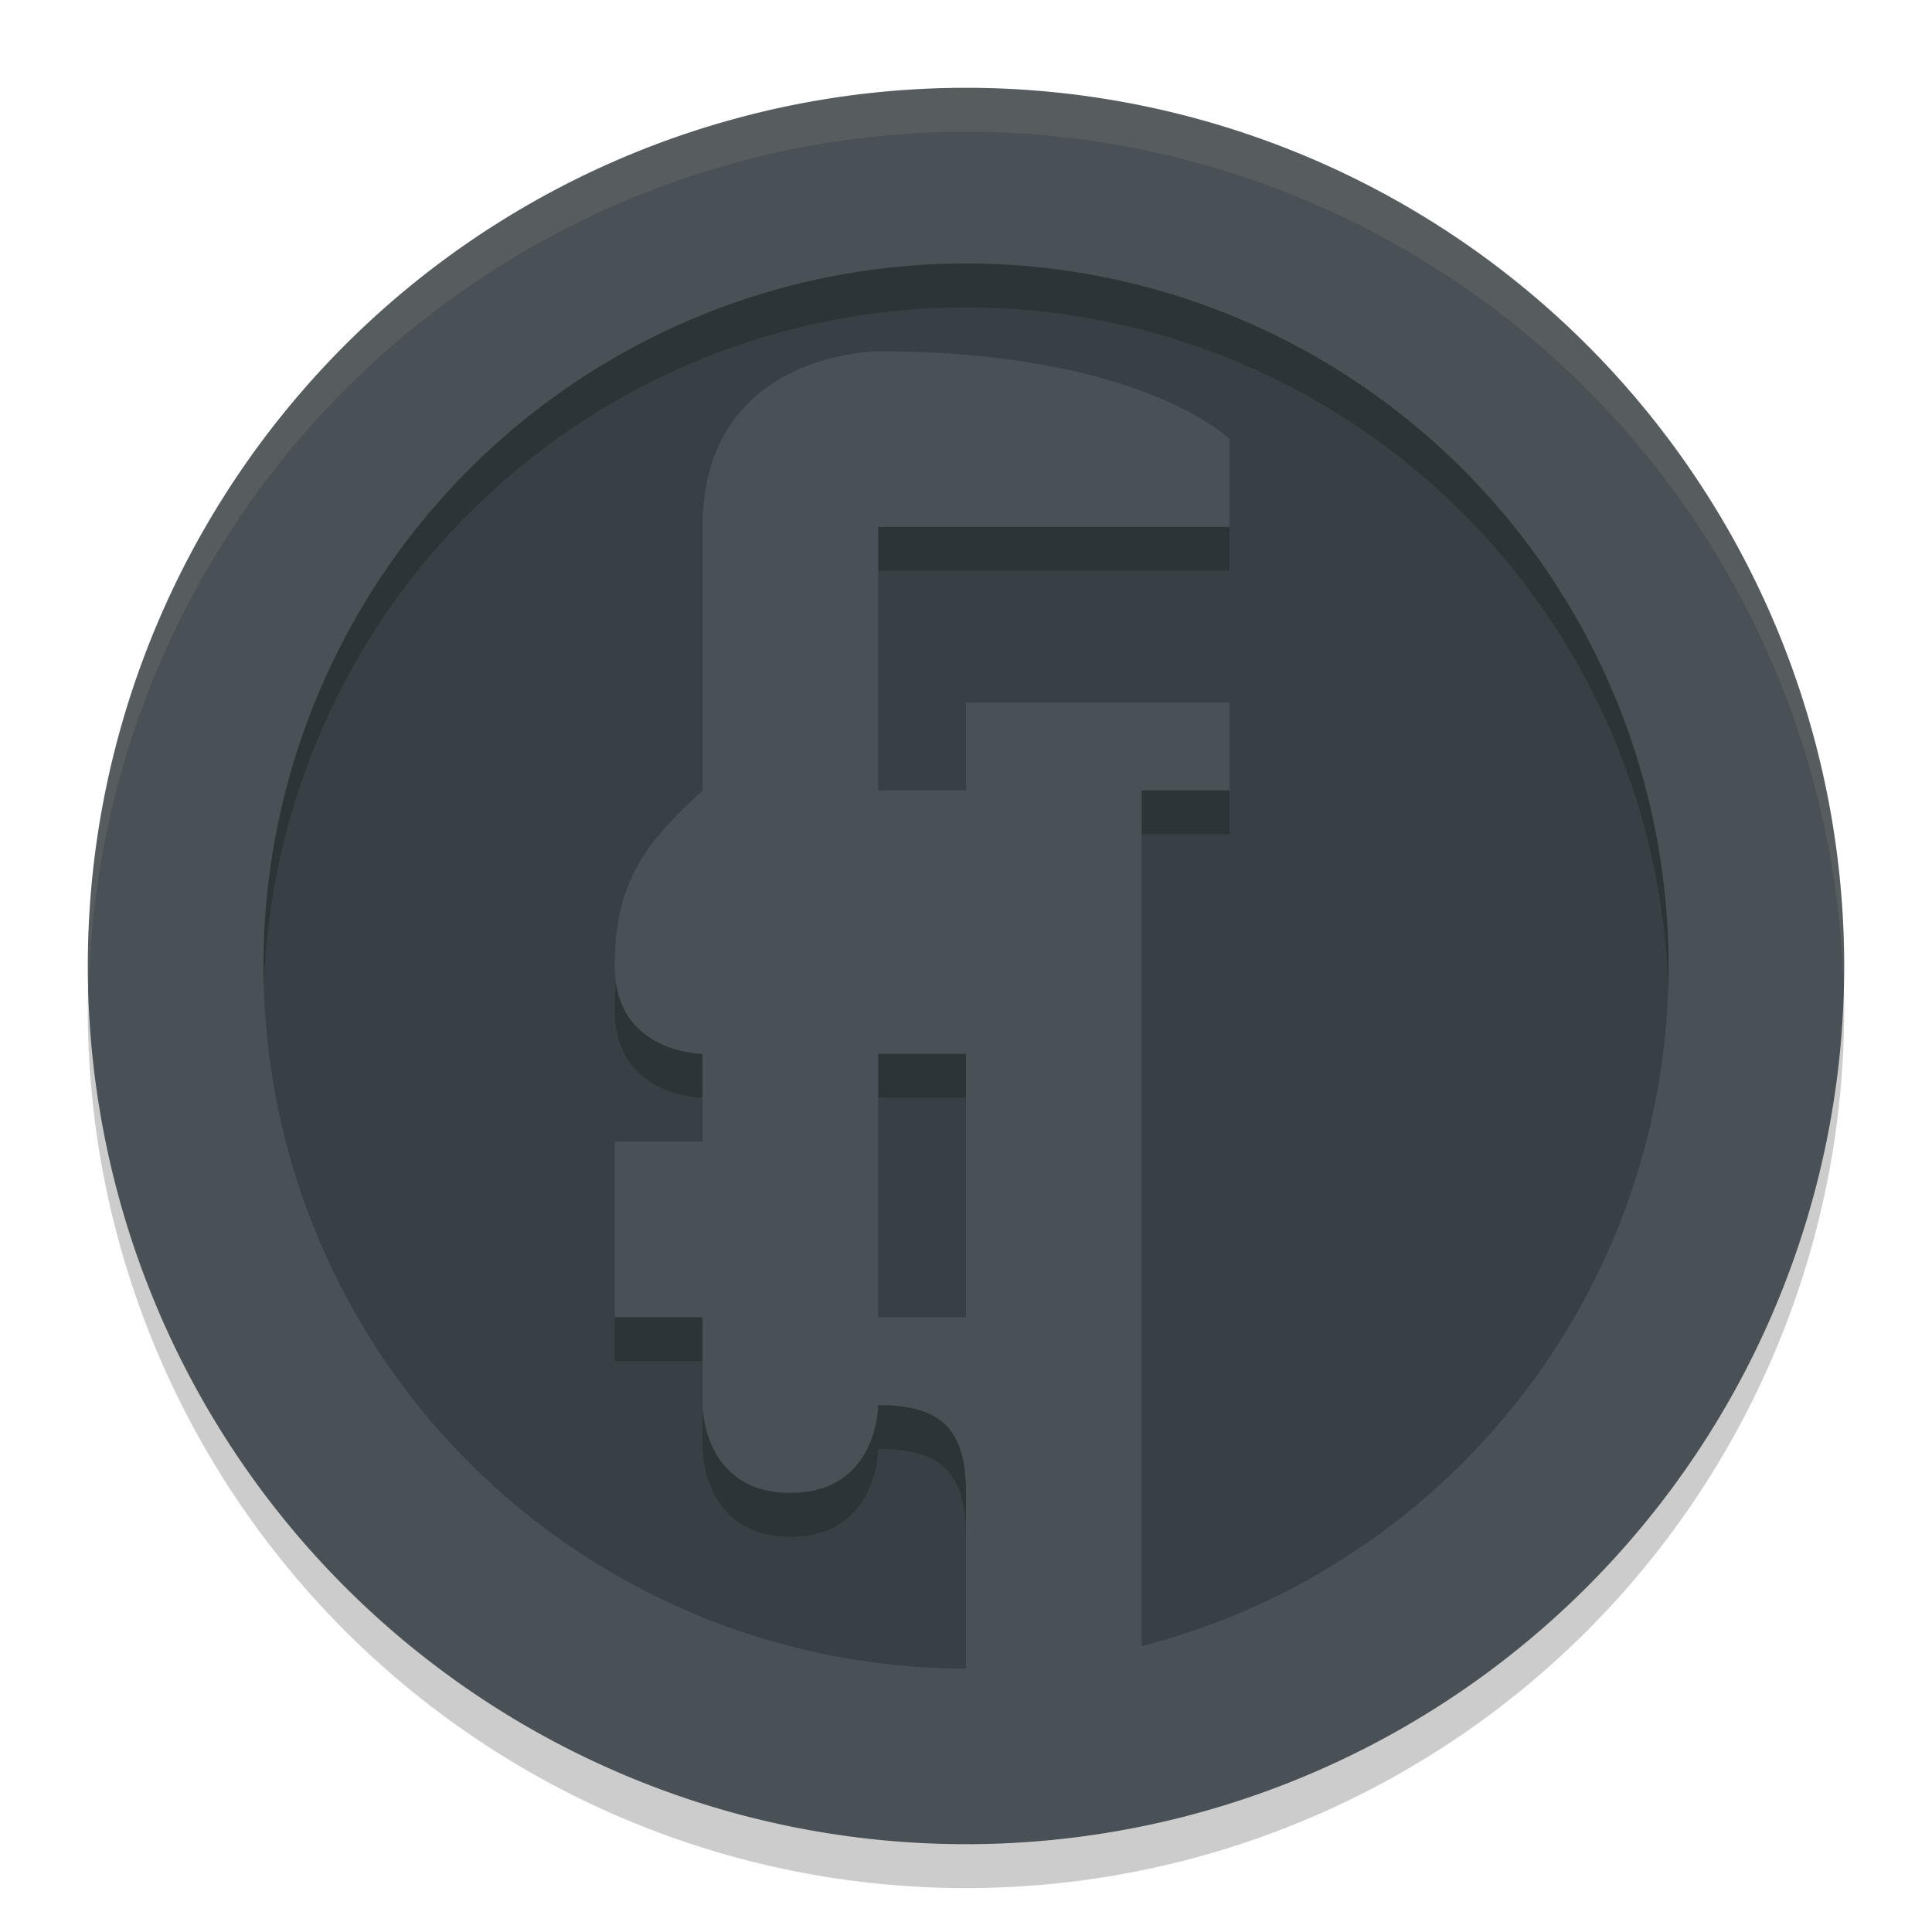 <svg xmlns="http://www.w3.org/2000/svg" width="22" height="22" version="1.1">
 <g transform="translate(-1,-1)">
  <circle style="fill:#374145" cx="12" cy="12" r="9"/>
  <path style="opacity:0.2" d="M 11.98,2.5 A 10,10 0 0 0 2,12.5 10,10 0 0 0 12,22.5 10,10 0 0 0 22,12.5 10,10 0 0 0 12,2.5 10,10 0 0 0 11.98,2.5 Z M 12,4.5 A 8,8 0 0 1 20,12.5 8,8 0 0 1 12,20.5 8,8 0 0 1 4,12.5 8,8 0 0 1 12,4.5 Z"/>
  <path style="opacity:0.2" d="M 12,16.5 H 11 V 13.5 H 12 Z M 11,7.5 H 15 V 6.5 C 15,6.5 14,5.5 11,5.5 11,5.5 9,5.5 9,7.5 V 10.5 C 8.389,11.07 8,11.5 8,12.5 8,13.5 9,13.5 9,13.5 V 14.5 H 8 V 16.5 H 9 V 17.5 C 9,17.5 9,18.5 10,18.5 11,18.5 11,17.5 11,17.5 11.724,17.5 12,17.776 12,18.5 V 20.5 C 12,20.5 12,21.5 13,21.5 14,21.5 14,20.5 14,20.5 V 10.5 H 15 V 9.5 H 12 V 10.5 H 11 Z"/>
  <path style="fill:#495156" d="M 12,16 H 11 V 13 H 12 Z M 11,7 H 15 V 6 C 15,6 14,5 11,5 11,5 9,5 9,7 V 10 C 8.389,10.57 8,11 8,12 8,13 9,13 9,13 V 14 H 8 V 16 H 9 V 17 C 9,17 9,18 10,18 11,18 11,17 11,17 11.724,17 12,17.276 12,18 V 20 C 12,20 12,21 13,21 14,21 14,20 14,20 V 10 H 15 V 9 H 12 V 10 H 11 Z"/>
  <path style="fill:#495156" d="M 11.98,2 A 10,10 0 0 0 2,12 10,10 0 0 0 12,22 10,10 0 0 0 22,12 10,10 0 0 0 12,2 10,10 0 0 0 11.98,2 Z M 12,4 A 8,8 0 0 1 20,12 8,8 0 0 1 12,20 8,8 0 0 1 4,12 8,8 0 0 1 12,4 Z"/>
  <path fill="#d3c6aa" style="opacity:0.1" d="M 12,2 A 10,10 0 0 0 2,12 10,10 0 0 0 2.01,12.293 10,10 0 0 1 12,2.5 10,10 0 0 1 21.99,12.207 10,10 0 0 0 22,12 10,10 0 0 0 12,2 Z"/>
 </g>
</svg>
